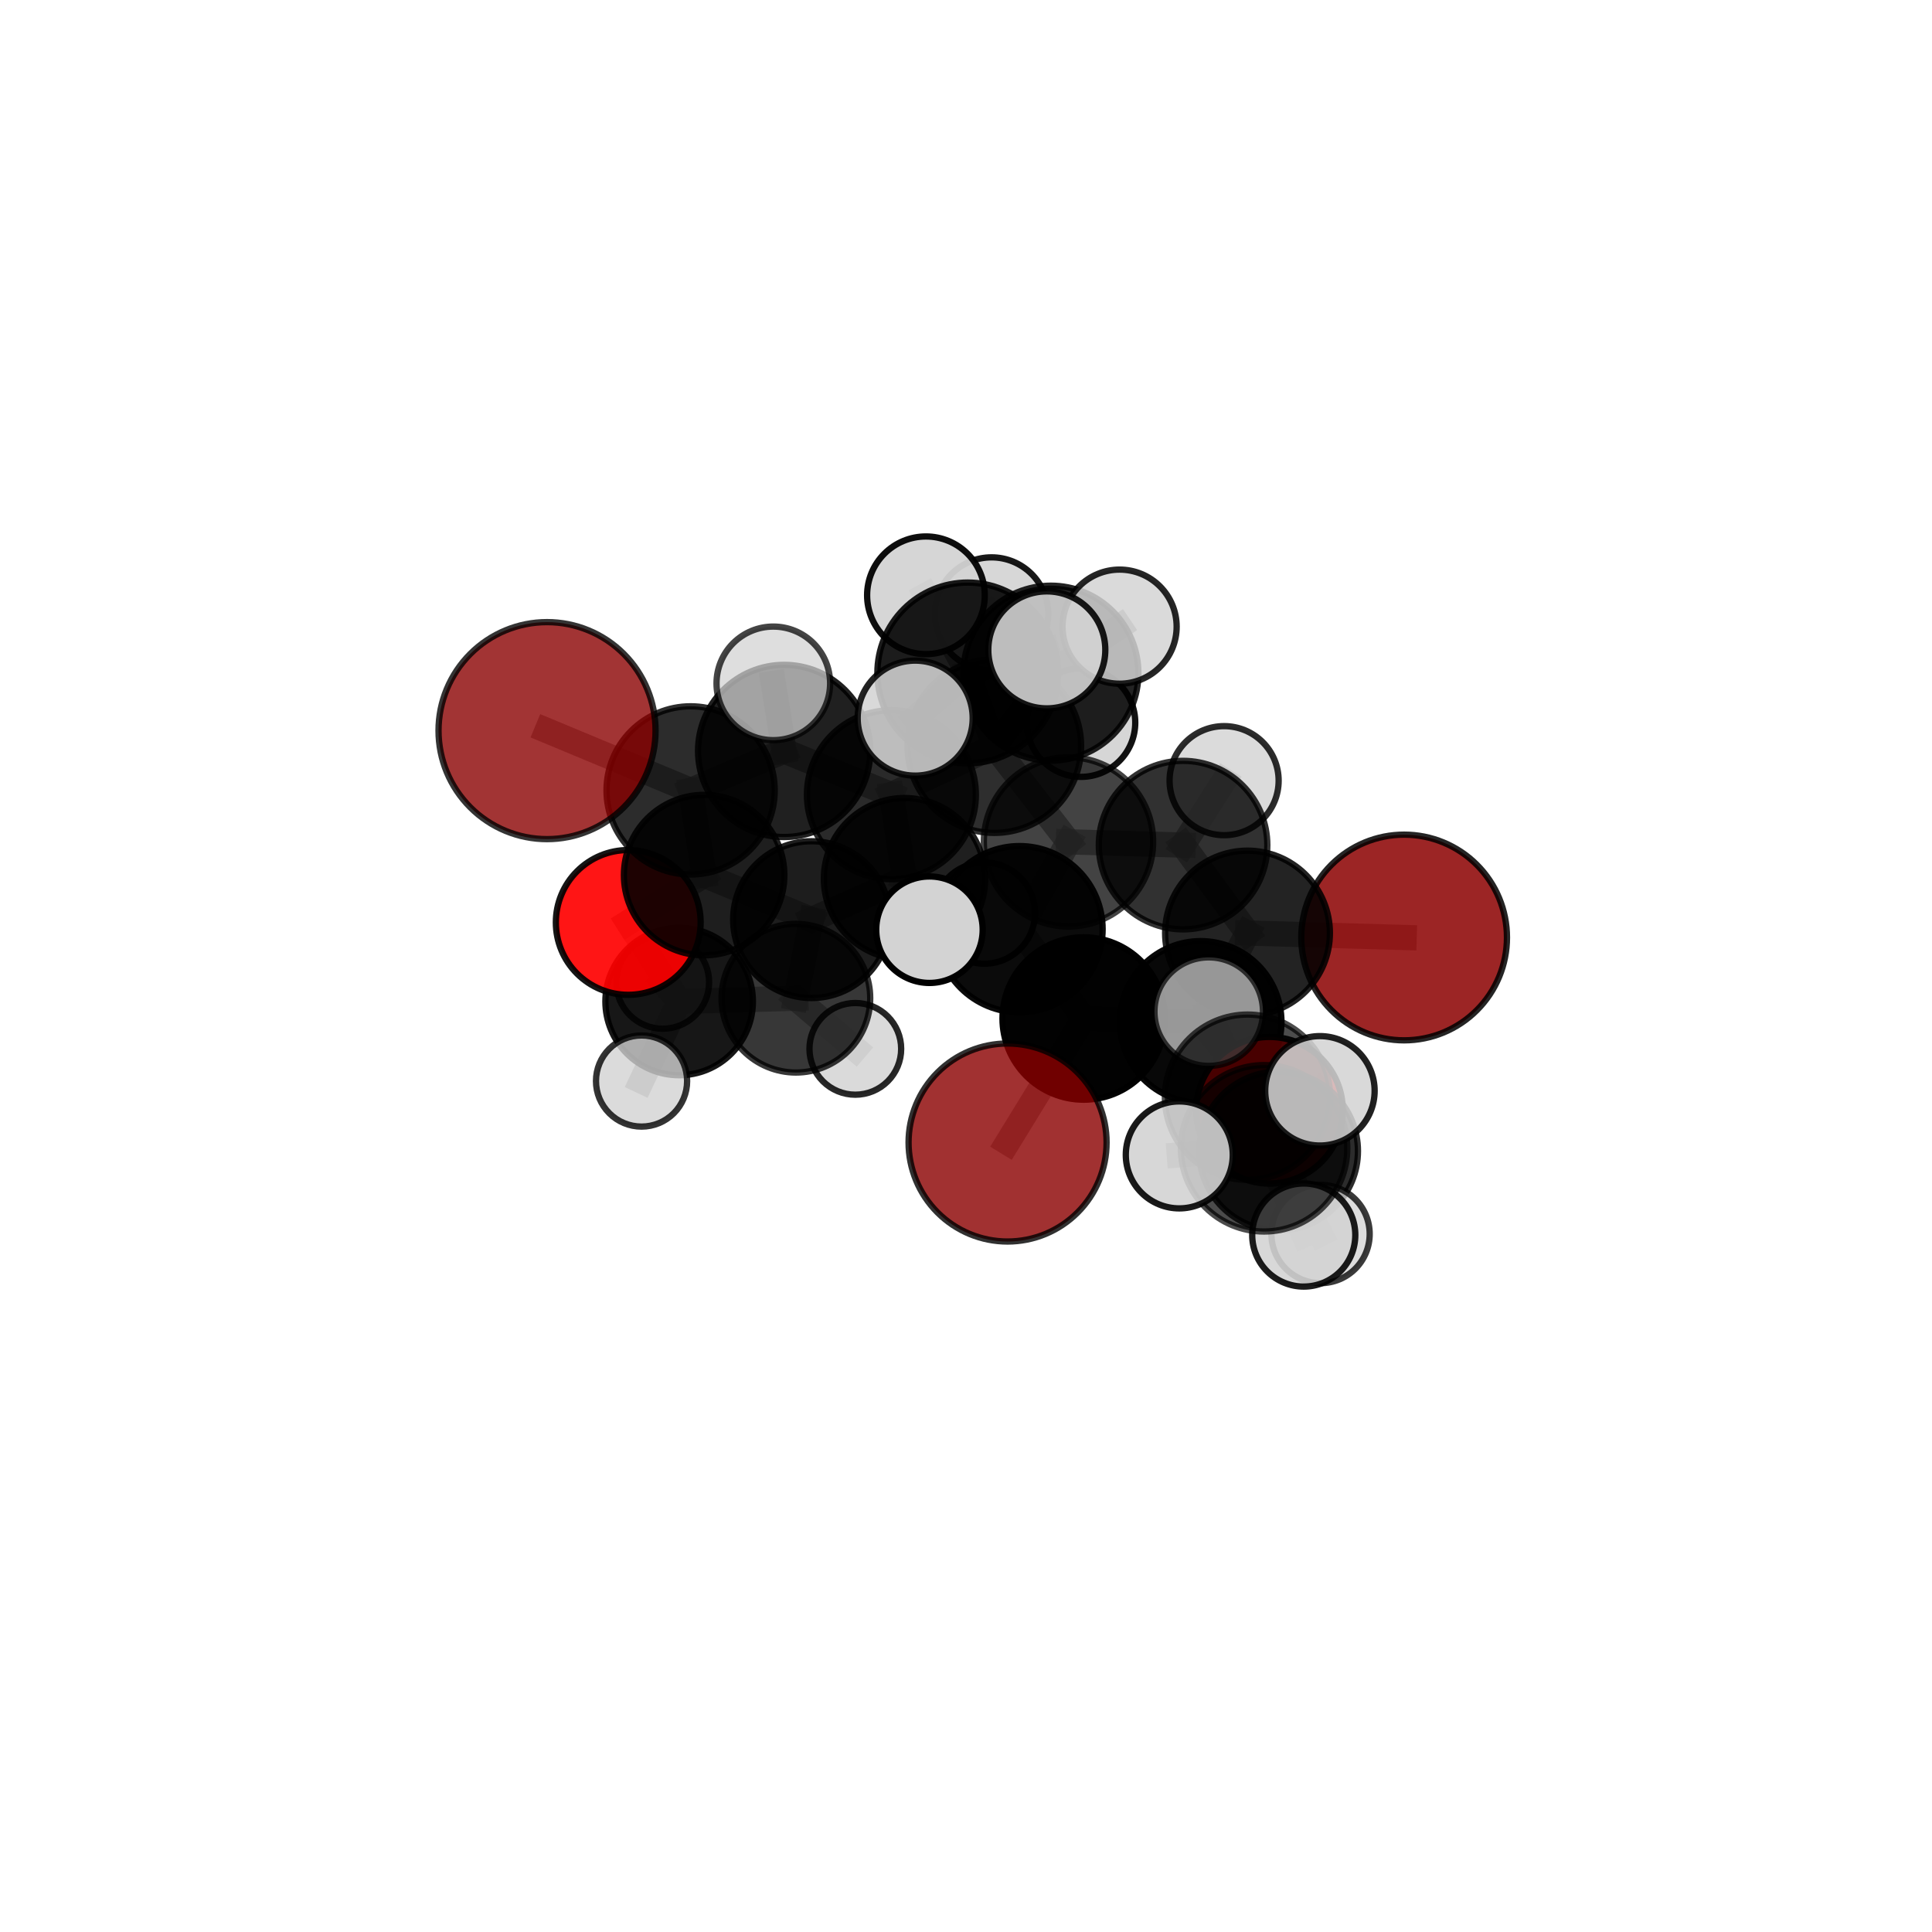 <?xml version="1.0" encoding="utf-8" standalone="no"?>
<!DOCTYPE svg PUBLIC "-//W3C//DTD SVG 1.1//EN"
  "http://www.w3.org/Graphics/SVG/1.1/DTD/svg11.dtd">
<svg xmlns:xlink="http://www.w3.org/1999/xlink" width="153pt" height="153pt" viewBox="0 0 153 153" xmlns="http://www.w3.org/2000/svg" version="1.1">
 <defs>
  <style type="text/css">*{stroke-linejoin: round; stroke-linecap: butt}</style>
 </defs>
 <g id="figure_1">
  <g id="patch_1">
   <path d="M 0 153 
L 153 153 
L 153 0 
L 0 0 
L 0 153 
z
" style="fill: none"/>
  </g>
  <g id="patch_2">
   <path d="M 7.2 145.8 
L 145.8 145.8 
L 145.8 7.2 
L 7.2 7.2 
L 7.2 145.8 
z
" style="fill: none"/>
  </g>
  <g id="axes_1">
   <g id="line2d_1">
    <path d="M 79.792 90.478 
L 85.82 80.657 
" clip-path="url(#pdc532f232d)" style="fill: none; stroke: #808080; stroke-opacity: 0.653; stroke-width: 2; stroke-linecap: square"/>
   </g>
   <g id="line2d_2">
    <path d="M 85.82 80.657 
L 95.083 80.928 
" clip-path="url(#pdc532f232d)" style="fill: none; stroke: #808080; stroke-opacity: 0.664; stroke-width: 2; stroke-linecap: square"/>
   </g>
   <g id="line2d_3">
    <path d="M 111.196 74.242 
L 98.794 73.889 
" clip-path="url(#pdc532f232d)" style="fill: none; stroke: #808080; stroke-opacity: 0.677; stroke-width: 2; stroke-linecap: square"/>
   </g>
   <g id="line2d_4">
    <path d="M 98.794 73.889 
L 95.083 80.928 
" clip-path="url(#pdc532f232d)" style="fill: none; stroke: #808080; stroke-opacity: 0.671; stroke-width: 2; stroke-linecap: square"/>
   </g>
   <g id="line2d_5">
    <path d="M 43.321 57.86 
L 54.691 62.594 
" clip-path="url(#pdc532f232d)" style="fill: none; stroke: #808080; stroke-opacity: 0.714; stroke-width: 2; stroke-linecap: square"/>
   </g>
   <g id="line2d_6">
    <path d="M 54.691 62.594 
L 55.762 69.301 
" clip-path="url(#pdc532f232d)" style="fill: none; stroke: #808080; stroke-opacity: 0.678; stroke-width: 2; stroke-linecap: square"/>
   </g>
   <g id="line2d_7">
    <path d="M 100.533 87.922 
L 95.083 80.928 
" clip-path="url(#pdc532f232d)" style="fill: none; stroke: #808080; stroke-opacity: 0.65; stroke-width: 2; stroke-linecap: square"/>
   </g>
   <g id="line2d_8">
    <path d="M 100.533 87.922 
L 101.251 91.154 
" clip-path="url(#pdc532f232d)" style="fill: none; stroke: #808080; stroke-opacity: 0.642; stroke-width: 2; stroke-linecap: square"/>
   </g>
   <g id="line2d_9">
    <path d="M 101.251 91.154 
L 98.794 86.89 
" clip-path="url(#pdc532f232d)" style="fill: none; stroke: #808080; stroke-opacity: 0.665; stroke-width: 2; stroke-linecap: square"/>
   </g>
   <g id="line2d_10">
    <path d="M 101.251 91.154 
L 104.578 97.725 
" clip-path="url(#pdc532f232d)" style="fill: none; stroke: #808080; stroke-opacity: 0.632; stroke-width: 2; stroke-linecap: square"/>
   </g>
   <g id="line2d_11">
    <path d="M 49.753 73.05 
L 55.762 69.301 
" clip-path="url(#pdc532f232d)" style="fill: none; stroke: #808080; stroke-opacity: 0.641; stroke-width: 2; stroke-linecap: square"/>
   </g>
   <g id="line2d_12">
    <path d="M 49.753 73.05 
L 53.783 79.31 
" clip-path="url(#pdc532f232d)" style="fill: none; stroke: #808080; stroke-opacity: 0.606; stroke-width: 2; stroke-linecap: square"/>
   </g>
   <g id="line2d_13">
    <path d="M 53.783 79.31 
L 63.029 79.05 
" clip-path="url(#pdc532f232d)" style="fill: none; stroke: #808080; stroke-opacity: 0.588; stroke-width: 2; stroke-linecap: square"/>
   </g>
   <g id="line2d_14">
    <path d="M 53.783 79.31 
L 52.477 77.79 
" clip-path="url(#pdc532f232d)" style="fill: none; stroke: #808080; stroke-opacity: 0.579; stroke-width: 2; stroke-linecap: square"/>
   </g>
   <g id="line2d_15">
    <path d="M 53.783 79.31 
L 50.806 85.61 
" clip-path="url(#pdc532f232d)" style="fill: none; stroke: #808080; stroke-opacity: 0.572; stroke-width: 2; stroke-linecap: square"/>
   </g>
   <g id="line2d_16">
    <path d="M 78.746 59.088 
L 84.616 66.669 
" clip-path="url(#pdc532f232d)" style="fill: none; stroke: #808080; stroke-opacity: 0.72; stroke-width: 2; stroke-linecap: square"/>
   </g>
   <g id="line2d_17">
    <path d="M 78.746 59.088 
L 70.592 62.935 
" clip-path="url(#pdc532f232d)" style="fill: none; stroke: #808080; stroke-opacity: 0.719; stroke-width: 2; stroke-linecap: square"/>
   </g>
   <g id="line2d_18">
    <path d="M 78.746 59.088 
L 83.224 53.31 
" clip-path="url(#pdc532f232d)" style="fill: none; stroke: #808080; stroke-opacity: 0.737; stroke-width: 2; stroke-linecap: square"/>
   </g>
   <g id="line2d_19">
    <path d="M 78.746 59.088 
L 76.639 53.292 
" clip-path="url(#pdc532f232d)" style="fill: none; stroke: #808080; stroke-opacity: 0.755; stroke-width: 2; stroke-linecap: square"/>
   </g>
   <g id="line2d_20">
    <path d="M 84.616 66.669 
L 93.69 66.926 
" clip-path="url(#pdc532f232d)" style="fill: none; stroke: #808080; stroke-opacity: 0.705; stroke-width: 2; stroke-linecap: square"/>
   </g>
   <g id="line2d_21">
    <path d="M 84.616 66.669 
L 80.737 73.585 
" clip-path="url(#pdc532f232d)" style="fill: none; stroke: #808080; stroke-opacity: 0.698; stroke-width: 2; stroke-linecap: square"/>
   </g>
   <g id="line2d_22">
    <path d="M 70.592 62.935 
L 62.098 59.469 
" clip-path="url(#pdc532f232d)" style="fill: none; stroke: #808080; stroke-opacity: 0.715; stroke-width: 2; stroke-linecap: square"/>
   </g>
   <g id="line2d_23">
    <path d="M 70.592 62.935 
L 71.632 69.585 
" clip-path="url(#pdc532f232d)" style="fill: none; stroke: #808080; stroke-opacity: 0.682; stroke-width: 2; stroke-linecap: square"/>
   </g>
   <g id="line2d_24">
    <path d="M 83.224 53.31 
L 78.523 48.623 
" clip-path="url(#pdc532f232d)" style="fill: none; stroke: #808080; stroke-opacity: 0.749; stroke-width: 2; stroke-linecap: square"/>
   </g>
   <g id="line2d_25">
    <path d="M 83.224 53.31 
L 88.663 49.627 
" clip-path="url(#pdc532f232d)" style="fill: none; stroke: #808080; stroke-opacity: 0.753; stroke-width: 2; stroke-linecap: square"/>
   </g>
   <g id="line2d_26">
    <path d="M 83.224 53.31 
L 85.607 57.226 
" clip-path="url(#pdc532f232d)" style="fill: none; stroke: #808080; stroke-opacity: 0.726; stroke-width: 2; stroke-linecap: square"/>
   </g>
   <g id="line2d_27">
    <path d="M 76.639 53.292 
L 73.328 47.143 
" clip-path="url(#pdc532f232d)" style="fill: none; stroke: #808080; stroke-opacity: 0.789; stroke-width: 2; stroke-linecap: square"/>
   </g>
   <g id="line2d_28">
    <path d="M 76.639 53.292 
L 72.476 56.869 
" clip-path="url(#pdc532f232d)" style="fill: none; stroke: #808080; stroke-opacity: 0.776; stroke-width: 2; stroke-linecap: square"/>
   </g>
   <g id="line2d_29">
    <path d="M 76.639 53.292 
L 82.899 51.466 
" clip-path="url(#pdc532f232d)" style="fill: none; stroke: #808080; stroke-opacity: 0.786; stroke-width: 2; stroke-linecap: square"/>
   </g>
   <g id="line2d_30">
    <path d="M 93.69 66.926 
L 98.794 73.889 
" clip-path="url(#pdc532f232d)" style="fill: none; stroke: #808080; stroke-opacity: 0.691; stroke-width: 2; stroke-linecap: square"/>
   </g>
   <g id="line2d_31">
    <path d="M 93.69 66.926 
L 96.941 61.823 
" clip-path="url(#pdc532f232d)" style="fill: none; stroke: #808080; stroke-opacity: 0.709; stroke-width: 2; stroke-linecap: square"/>
   </g>
   <g id="line2d_32">
    <path d="M 80.737 73.585 
L 85.82 80.657 
" clip-path="url(#pdc532f232d)" style="fill: none; stroke: #808080; stroke-opacity: 0.678; stroke-width: 2; stroke-linecap: square"/>
   </g>
   <g id="line2d_33">
    <path d="M 80.737 73.585 
L 73.605 73.625 
" clip-path="url(#pdc532f232d)" style="fill: none; stroke: #808080; stroke-opacity: 0.69; stroke-width: 2; stroke-linecap: square"/>
   </g>
   <g id="line2d_34">
    <path d="M 62.098 59.469 
L 54.691 62.594 
" clip-path="url(#pdc532f232d)" style="fill: none; stroke: #808080; stroke-opacity: 0.712; stroke-width: 2; stroke-linecap: square"/>
   </g>
   <g id="line2d_35">
    <path d="M 62.098 59.469 
L 61.24 54.117 
" clip-path="url(#pdc532f232d)" style="fill: none; stroke: #808080; stroke-opacity: 0.742; stroke-width: 2; stroke-linecap: square"/>
   </g>
   <g id="line2d_36">
    <path d="M 71.632 69.585 
L 64.268 72.829 
" clip-path="url(#pdc532f232d)" style="fill: none; stroke: #808080; stroke-opacity: 0.647; stroke-width: 2; stroke-linecap: square"/>
   </g>
   <g id="line2d_37">
    <path d="M 71.632 69.585 
L 77.954 72.309 
" clip-path="url(#pdc532f232d)" style="fill: none; stroke: #808080; stroke-opacity: 0.652; stroke-width: 2; stroke-linecap: square"/>
   </g>
   <g id="line2d_38">
    <path d="M 64.268 72.829 
L 55.762 69.301 
" clip-path="url(#pdc532f232d)" style="fill: none; stroke: #808080; stroke-opacity: 0.645; stroke-width: 2; stroke-linecap: square"/>
   </g>
   <g id="line2d_39">
    <path d="M 64.268 72.829 
L 63.029 79.05 
" clip-path="url(#pdc532f232d)" style="fill: none; stroke: #808080; stroke-opacity: 0.613; stroke-width: 2; stroke-linecap: square"/>
   </g>
   <g id="line2d_40">
    <path d="M 63.029 79.05 
L 67.735 83.061 
" clip-path="url(#pdc532f232d)" style="fill: none; stroke: #808080; stroke-opacity: 0.578; stroke-width: 2; stroke-linecap: square"/>
   </g>
   <g id="line2d_41">
    <path d="M 98.794 86.89 
L 100.106 90.938 
" clip-path="url(#pdc532f232d)" style="fill: none; stroke: #808080; stroke-opacity: 0.686; stroke-width: 2; stroke-linecap: square"/>
   </g>
   <g id="line2d_42">
    <path d="M 98.794 86.89 
L 95.722 80.114 
" clip-path="url(#pdc532f232d)" style="fill: none; stroke: #808080; stroke-opacity: 0.697; stroke-width: 2; stroke-linecap: square"/>
   </g>
   <g id="line2d_43">
    <path d="M 100.106 90.938 
L 103.248 97.805 
" clip-path="url(#pdc532f232d)" style="fill: none; stroke: #808080; stroke-opacity: 0.675; stroke-width: 2; stroke-linecap: square"/>
   </g>
   <g id="line2d_44">
    <path d="M 100.106 90.938 
L 104.528 86.385 
" clip-path="url(#pdc532f232d)" style="fill: none; stroke: #808080; stroke-opacity: 0.704; stroke-width: 2; stroke-linecap: square"/>
   </g>
   <g id="line2d_45">
    <path d="M 100.106 90.938 
L 93.39 91.46 
" clip-path="url(#pdc532f232d)" style="fill: none; stroke: #808080; stroke-opacity: 0.693; stroke-width: 2; stroke-linecap: square"/>
   </g>
   <g id="Path3DCollection_1">
    <path d="M 52.477 81.468 
C 53.453 81.468 54.388 81.08 55.078 80.391 
C 55.768 79.701 56.155 78.765 56.155 77.79 
C 56.155 76.815 55.768 75.879 55.078 75.19 
C 54.388 74.5 53.453 74.112 52.477 74.112 
C 51.502 74.112 50.567 74.5 49.877 75.19 
C 49.187 75.879 48.8 76.815 48.8 77.79 
C 48.8 78.765 49.187 79.701 49.877 80.391 
C 50.567 81.08 51.502 81.468 52.477 81.468 
z
" clip-path="url(#pdc532f232d)" style="fill: #d3d3d3; fill-opacity: 0.799; stroke: #000000; stroke-opacity: 0.799; stroke-width: 0.5"/>
    <path d="M 67.735 86.692 
C 68.698 86.692 69.622 86.31 70.303 85.629 
C 70.984 84.948 71.366 84.024 71.366 83.061 
C 71.366 82.098 70.984 81.175 70.303 80.494 
C 69.622 79.813 68.698 79.43 67.735 79.43 
C 66.772 79.43 65.849 79.813 65.168 80.494 
C 64.487 81.175 64.104 82.098 64.104 83.061 
C 64.104 84.024 64.487 84.948 65.168 85.629 
C 65.849 86.31 66.772 86.692 67.735 86.692 
z
" clip-path="url(#pdc532f232d)" style="fill: #d3d3d3; fill-opacity: 0.842; stroke: #000000; stroke-opacity: 0.842; stroke-width: 0.5"/>
    <path d="M 53.783 85.15 
C 55.332 85.15 56.818 84.535 57.913 83.44 
C 59.008 82.344 59.624 80.859 59.624 79.31 
C 59.624 77.76 59.008 76.275 57.913 75.179 
C 56.818 74.084 55.332 73.469 53.783 73.469 
C 52.234 73.469 50.748 74.084 49.653 75.179 
C 48.557 76.275 47.942 77.76 47.942 79.31 
C 47.942 80.859 48.557 82.344 49.653 83.44 
C 50.748 84.535 52.234 85.15 53.783 85.15 
z
" clip-path="url(#pdc532f232d)" style="fill-opacity: 0.909; stroke: #000000; stroke-opacity: 0.909; stroke-width: 0.5"/>
    <path d="M 50.806 89.218 
C 51.763 89.218 52.681 88.838 53.358 88.161 
C 54.034 87.485 54.415 86.567 54.415 85.61 
C 54.415 84.653 54.034 83.735 53.358 83.058 
C 52.681 82.382 51.763 82.001 50.806 82.001 
C 49.849 82.001 48.931 82.382 48.255 83.058 
C 47.578 83.735 47.198 84.653 47.198 85.61 
C 47.198 86.567 47.578 87.485 48.255 88.161 
C 48.931 88.838 49.849 89.218 50.806 89.218 
z
" clip-path="url(#pdc532f232d)" style="fill: #d3d3d3; fill-opacity: 0.797; stroke: #000000; stroke-opacity: 0.797; stroke-width: 0.5"/>
    <path d="M 63.029 84.937 
C 64.59 84.937 66.087 84.317 67.191 83.213 
C 68.295 82.109 68.915 80.611 68.915 79.05 
C 68.915 77.489 68.295 75.992 67.191 74.888 
C 66.087 73.784 64.59 73.164 63.029 73.164 
C 61.468 73.164 59.97 73.784 58.867 74.888 
C 57.763 75.992 57.142 77.489 57.142 79.05 
C 57.142 80.611 57.763 82.109 58.867 83.213 
C 59.97 84.317 61.468 84.937 63.029 84.937 
z
" clip-path="url(#pdc532f232d)" style="fill-opacity: 0.784; stroke: #000000; stroke-opacity: 0.784; stroke-width: 0.5"/>
    <path d="M 49.753 78.783 
C 51.273 78.783 52.732 78.179 53.807 77.104 
C 54.882 76.029 55.486 74.57 55.486 73.05 
C 55.486 71.53 54.882 70.071 53.807 68.996 
C 52.732 67.921 51.273 67.317 49.753 67.317 
C 48.233 67.317 46.774 67.921 45.699 68.996 
C 44.624 70.071 44.02 71.53 44.02 73.05 
C 44.02 74.57 44.624 76.029 45.699 77.104 
C 46.774 78.179 48.233 78.783 49.753 78.783 
z
" clip-path="url(#pdc532f232d)" style="fill: #ff0000; fill-opacity: 0.916; stroke: #000000; stroke-opacity: 0.916; stroke-width: 0.5"/>
    <path d="M 64.268 79.037 
C 65.914 79.037 67.493 78.383 68.658 77.219 
C 69.822 76.055 70.476 74.475 70.476 72.829 
C 70.476 71.182 69.822 69.603 68.658 68.439 
C 67.493 67.275 65.914 66.62 64.268 66.62 
C 62.621 66.62 61.042 67.275 59.878 68.439 
C 58.713 69.603 58.059 71.182 58.059 72.829 
C 58.059 74.475 58.713 76.055 59.878 77.219 
C 61.042 78.383 62.621 79.037 64.268 79.037 
z
" clip-path="url(#pdc532f232d)" style="fill-opacity: 0.884; stroke: #000000; stroke-opacity: 0.884; stroke-width: 0.5"/>
    <path d="M 55.762 75.655 
C 57.447 75.655 59.063 74.985 60.255 73.794 
C 61.446 72.602 62.116 70.986 62.116 69.301 
C 62.116 67.616 61.446 66 60.255 64.808 
C 59.063 63.617 57.447 62.947 55.762 62.947 
C 54.077 62.947 52.461 63.617 51.269 64.808 
C 50.078 66 49.408 67.616 49.408 69.301 
C 49.408 70.986 50.078 72.602 51.269 73.794 
C 52.461 74.985 54.077 75.655 55.762 75.655 
z
" clip-path="url(#pdc532f232d)" style="fill-opacity: 0.881; stroke: #000000; stroke-opacity: 0.881; stroke-width: 0.5"/>
    <path d="M 85.607 61.523 
C 86.747 61.523 87.84 61.07 88.646 60.264 
C 89.451 59.458 89.904 58.365 89.904 57.226 
C 89.904 56.086 89.451 54.993 88.646 54.187 
C 87.84 53.382 86.747 52.929 85.607 52.929 
C 84.468 52.929 83.375 53.382 82.569 54.187 
C 81.763 54.993 81.31 56.086 81.31 57.226 
C 81.31 58.365 81.763 59.458 82.569 60.264 
C 83.375 61.07 84.468 61.523 85.607 61.523 
z
" clip-path="url(#pdc532f232d)" style="fill: #d3d3d3; fill-opacity: 0.927; stroke: #000000; stroke-opacity: 0.927; stroke-width: 0.5"/>
    <path d="M 77.954 76.318 
C 79.017 76.318 80.037 75.896 80.789 75.144 
C 81.541 74.392 81.963 73.372 81.963 72.309 
C 81.963 71.246 81.541 70.226 80.789 69.475 
C 80.037 68.723 79.017 68.3 77.954 68.3 
C 76.891 68.3 75.871 68.723 75.119 69.475 
C 74.368 70.226 73.945 71.246 73.945 72.309 
C 73.945 73.372 74.368 74.392 75.119 75.144 
C 75.871 75.896 76.891 76.318 77.954 76.318 
z
" clip-path="url(#pdc532f232d)" style="fill: #d3d3d3; fill-opacity: 0.972; stroke: #000000; stroke-opacity: 0.972; stroke-width: 0.5"/>
    <path d="M 71.632 75.973 
C 73.326 75.973 74.951 75.3 76.149 74.102 
C 77.347 72.904 78.02 71.279 78.02 69.585 
C 78.02 67.891 77.347 66.266 76.149 65.068 
C 74.951 63.87 73.326 63.197 71.632 63.197 
C 69.938 63.197 68.313 63.87 67.115 65.068 
C 65.918 66.266 65.244 67.891 65.244 69.585 
C 65.244 71.279 65.918 72.904 67.115 74.102 
C 68.313 75.3 69.938 75.973 71.632 75.973 
z
" clip-path="url(#pdc532f232d)" style="fill-opacity: 0.878; stroke: #000000; stroke-opacity: 0.878; stroke-width: 0.5"/>
    <path d="M 78.523 53.107 
C 79.712 53.107 80.853 52.635 81.694 51.794 
C 82.535 50.953 83.007 49.812 83.007 48.623 
C 83.007 47.434 82.535 46.293 81.694 45.452 
C 80.853 44.611 79.712 44.138 78.523 44.138 
C 77.334 44.138 76.193 44.611 75.352 45.452 
C 74.511 46.293 74.038 47.434 74.038 48.623 
C 74.038 49.812 74.511 50.953 75.352 51.794 
C 76.193 52.635 77.334 53.107 78.523 53.107 
z
" clip-path="url(#pdc532f232d)" style="fill: #d3d3d3; fill-opacity: 0.905; stroke: #000000; stroke-opacity: 0.905; stroke-width: 0.5"/>
    <path d="M 83.224 60.238 
C 85.062 60.238 86.824 59.508 88.123 58.209 
C 89.422 56.909 90.152 55.147 90.152 53.31 
C 90.152 51.473 89.422 49.71 88.123 48.411 
C 86.824 47.112 85.062 46.382 83.224 46.382 
C 81.387 46.382 79.625 47.112 78.326 48.411 
C 77.027 49.71 76.297 51.473 76.297 53.31 
C 76.297 55.147 77.027 56.909 78.326 58.209 
C 79.625 59.508 81.387 60.238 83.224 60.238 
z
" clip-path="url(#pdc532f232d)" style="fill-opacity: 0.861; stroke: #000000; stroke-opacity: 0.861; stroke-width: 0.5"/>
    <path d="M 54.691 69.255 
C 56.458 69.255 58.152 68.553 59.401 67.304 
C 60.651 66.055 61.352 64.36 61.352 62.594 
C 61.352 60.827 60.651 59.133 59.401 57.884 
C 58.152 56.635 56.458 55.933 54.691 55.933 
C 52.925 55.933 51.231 56.635 49.982 57.884 
C 48.732 59.133 48.031 60.827 48.031 62.594 
C 48.031 64.36 48.732 66.055 49.982 67.304 
C 51.231 68.553 52.925 69.255 54.691 69.255 
z
" clip-path="url(#pdc532f232d)" style="fill-opacity: 0.825; stroke: #000000; stroke-opacity: 0.825; stroke-width: 0.5"/>
    <path d="M 70.592 69.625 
C 72.367 69.625 74.068 68.92 75.323 67.665 
C 76.578 66.411 77.282 64.709 77.282 62.935 
C 77.282 61.16 76.578 59.459 75.323 58.204 
C 74.068 56.95 72.367 56.245 70.592 56.245 
C 68.818 56.245 67.116 56.95 65.862 58.204 
C 64.607 59.459 63.902 61.16 63.902 62.935 
C 63.902 64.709 64.607 66.411 65.862 67.665 
C 67.116 68.92 68.818 69.625 70.592 69.625 
z
" clip-path="url(#pdc532f232d)" style="fill-opacity: 0.833; stroke: #000000; stroke-opacity: 0.833; stroke-width: 0.5"/>
    <path d="M 43.321 66.453 
C 45.6 66.453 47.786 65.548 49.398 63.936 
C 51.009 62.325 51.915 60.139 51.915 57.86 
C 51.915 55.581 51.009 53.395 49.398 51.783 
C 47.786 50.172 45.6 49.267 43.321 49.267 
C 41.042 49.267 38.856 50.172 37.245 51.783 
C 35.633 53.395 34.728 55.581 34.728 57.86 
C 34.728 60.139 35.633 62.325 37.245 63.936 
C 38.856 65.548 41.042 66.453 43.321 66.453 
z
" clip-path="url(#pdc532f232d)" style="fill: #8b0000; fill-opacity: 0.793; stroke: #000000; stroke-opacity: 0.793; stroke-width: 0.5"/>
    <path d="M 88.663 54.146 
C 89.862 54.146 91.011 53.67 91.858 52.822 
C 92.706 51.975 93.182 50.825 93.182 49.627 
C 93.182 48.428 92.706 47.279 91.858 46.432 
C 91.011 45.584 89.862 45.108 88.663 45.108 
C 87.465 45.108 86.315 45.584 85.468 46.432 
C 84.62 47.279 84.144 48.428 84.144 49.627 
C 84.144 50.825 84.62 51.975 85.468 52.822 
C 86.315 53.67 87.465 54.146 88.663 54.146 
z
" clip-path="url(#pdc532f232d)" style="fill: #d3d3d3; fill-opacity: 0.85; stroke: #000000; stroke-opacity: 0.85; stroke-width: 0.5"/>
    <path d="M 62.098 66.287 
C 63.907 66.287 65.641 65.569 66.92 64.29 
C 68.198 63.011 68.917 61.277 68.917 59.469 
C 68.917 57.661 68.198 55.926 66.92 54.648 
C 65.641 53.369 63.907 52.651 62.098 52.651 
C 60.29 52.651 58.556 53.369 57.277 54.648 
C 55.999 55.926 55.28 57.661 55.28 59.469 
C 55.28 61.277 55.999 63.011 57.277 64.29 
C 58.556 65.569 60.29 66.287 62.098 66.287 
z
" clip-path="url(#pdc532f232d)" style="fill-opacity: 0.875; stroke: #000000; stroke-opacity: 0.875; stroke-width: 0.5"/>
    <path d="M 96.941 66.141 
C 98.086 66.141 99.184 65.686 99.994 64.876 
C 100.804 64.066 101.259 62.968 101.259 61.823 
C 101.259 60.677 100.804 59.579 99.994 58.769 
C 99.184 57.959 98.086 57.504 96.941 57.504 
C 95.795 57.504 94.697 57.959 93.887 58.769 
C 93.077 59.579 92.622 60.677 92.622 61.823 
C 92.622 62.968 93.077 64.066 93.887 64.876 
C 94.697 65.686 95.795 66.141 96.941 66.141 
z
" clip-path="url(#pdc532f232d)" style="fill: #d3d3d3; fill-opacity: 0.827; stroke: #000000; stroke-opacity: 0.827; stroke-width: 0.5"/>
    <path d="M 78.746 65.96 
C 80.568 65.96 82.316 65.236 83.604 63.947 
C 84.893 62.659 85.617 60.911 85.617 59.088 
C 85.617 57.266 84.893 55.518 83.604 54.229 
C 82.316 52.941 80.568 52.217 78.746 52.217 
C 76.923 52.217 75.175 52.941 73.887 54.229 
C 72.598 55.518 71.874 57.266 71.874 59.088 
C 71.874 60.911 72.598 62.659 73.887 63.947 
C 75.175 65.236 76.923 65.96 78.746 65.96 
z
" clip-path="url(#pdc532f232d)" style="fill-opacity: 0.819; stroke: #000000; stroke-opacity: 0.819; stroke-width: 0.5"/>
    <path d="M 93.69 73.599 
C 95.46 73.599 97.157 72.896 98.409 71.645 
C 99.66 70.393 100.363 68.696 100.363 66.926 
C 100.363 65.156 99.66 63.459 98.409 62.207 
C 97.157 60.956 95.46 60.253 93.69 60.253 
C 91.92 60.253 90.223 60.956 88.971 62.207 
C 87.72 63.459 87.017 65.156 87.017 66.926 
C 87.017 68.696 87.72 70.393 88.971 71.645 
C 90.223 72.896 91.92 73.599 93.69 73.599 
z
" clip-path="url(#pdc532f232d)" style="fill-opacity: 0.808; stroke: #000000; stroke-opacity: 0.808; stroke-width: 0.5"/>
    <path d="M 61.24 58.615 
C 62.433 58.615 63.577 58.141 64.42 57.298 
C 65.264 56.454 65.738 55.31 65.738 54.117 
C 65.738 52.925 65.264 51.781 64.42 50.937 
C 63.577 50.094 62.433 49.62 61.24 49.62 
C 60.047 49.62 58.903 50.094 58.06 50.937 
C 57.217 51.781 56.743 52.925 56.743 54.117 
C 56.743 55.31 57.217 56.454 58.06 57.298 
C 58.903 58.141 60.047 58.615 61.24 58.615 
z
" clip-path="url(#pdc532f232d)" style="fill: #d3d3d3; fill-opacity: 0.731; stroke: #000000; stroke-opacity: 0.731; stroke-width: 0.5"/>
    <path d="M 111.196 82.387 
C 113.356 82.387 115.428 81.529 116.955 80.001 
C 118.483 78.474 119.341 76.402 119.341 74.242 
C 119.341 72.082 118.483 70.011 116.955 68.484 
C 115.428 66.956 113.356 66.098 111.196 66.098 
C 109.037 66.098 106.965 66.956 105.438 68.484 
C 103.91 70.011 103.052 72.082 103.052 74.242 
C 103.052 76.402 103.91 78.474 105.438 80.001 
C 106.965 81.529 109.037 82.387 111.196 82.387 
z
" clip-path="url(#pdc532f232d)" style="fill: #8b0000; fill-opacity: 0.854; stroke: #000000; stroke-opacity: 0.854; stroke-width: 0.5"/>
    <path d="M 84.616 73.374 
C 86.394 73.374 88.1 72.667 89.357 71.41 
C 90.614 70.153 91.321 68.447 91.321 66.669 
C 91.321 64.891 90.614 63.186 89.357 61.928 
C 88.1 60.671 86.394 59.965 84.616 59.965 
C 82.838 59.965 81.133 60.671 79.875 61.928 
C 78.618 63.186 77.912 64.891 77.912 66.669 
C 77.912 68.447 78.618 70.153 79.875 71.41 
C 81.133 72.667 82.838 73.374 84.616 73.374 
z
" clip-path="url(#pdc532f232d)" style="fill-opacity: 0.738; stroke: #000000; stroke-opacity: 0.738; stroke-width: 0.5"/>
    <path d="M 98.794 80.414 
C 100.525 80.414 102.184 79.727 103.408 78.503 
C 104.631 77.28 105.319 75.62 105.319 73.889 
C 105.319 72.159 104.631 70.499 103.408 69.276 
C 102.184 68.052 100.525 67.365 98.794 67.365 
C 97.064 67.365 95.404 68.052 94.181 69.276 
C 92.957 70.499 92.269 72.159 92.269 73.889 
C 92.269 75.62 92.957 77.28 94.181 78.503 
C 95.404 79.727 97.064 80.414 98.794 80.414 
z
" clip-path="url(#pdc532f232d)" style="fill-opacity: 0.862; stroke: #000000; stroke-opacity: 0.862; stroke-width: 0.5"/>
    <path d="M 73.328 51.801 
C 74.563 51.801 75.748 51.31 76.622 50.437 
C 77.495 49.563 77.986 48.378 77.986 47.143 
C 77.986 45.907 77.495 44.722 76.622 43.849 
C 75.748 42.975 74.563 42.484 73.328 42.484 
C 72.092 42.484 70.907 42.975 70.034 43.849 
C 69.16 44.722 68.669 45.907 68.669 47.143 
C 68.669 48.378 69.16 49.563 70.034 50.437 
C 70.907 51.31 72.092 51.801 73.328 51.801 
z
" clip-path="url(#pdc532f232d)" style="fill: #d3d3d3; fill-opacity: 0.945; stroke: #000000; stroke-opacity: 0.945; stroke-width: 0.5"/>
    <path d="M 80.737 80.169 
C 82.483 80.169 84.158 79.475 85.392 78.24 
C 86.627 77.006 87.32 75.331 87.32 73.585 
C 87.32 71.839 86.627 70.165 85.392 68.93 
C 84.158 67.696 82.483 67.002 80.737 67.002 
C 78.991 67.002 77.317 67.696 76.082 68.93 
C 74.848 70.165 74.154 71.839 74.154 73.585 
C 74.154 75.331 74.848 77.006 76.082 78.24 
C 77.317 79.475 78.991 80.169 80.737 80.169 
z
" clip-path="url(#pdc532f232d)" style="fill-opacity: 0.956; stroke: #000000; stroke-opacity: 0.956; stroke-width: 0.5"/>
    <path d="M 76.639 60.449 
C 78.537 60.449 80.357 59.694 81.699 58.352 
C 83.041 57.01 83.795 55.19 83.795 53.292 
C 83.795 51.394 83.041 49.573 81.699 48.231 
C 80.357 46.889 78.537 46.135 76.639 46.135 
C 74.741 46.135 72.92 46.889 71.578 48.231 
C 70.236 49.573 69.482 51.394 69.482 53.292 
C 69.482 55.19 70.236 57.01 71.578 58.352 
C 72.92 59.694 74.741 60.449 76.639 60.449 
z
" clip-path="url(#pdc532f232d)" style="fill-opacity: 0.888; stroke: #000000; stroke-opacity: 0.888; stroke-width: 0.5"/>
    <path d="M 73.605 77.842 
C 74.724 77.842 75.796 77.397 76.587 76.607 
C 77.377 75.816 77.822 74.744 77.822 73.625 
C 77.822 72.507 77.377 71.435 76.587 70.644 
C 75.796 69.853 74.724 69.409 73.605 69.409 
C 72.487 69.409 71.415 69.853 70.624 70.644 
C 69.833 71.435 69.389 72.507 69.389 73.625 
C 69.389 74.744 69.833 75.816 70.624 76.607 
C 71.415 77.397 72.487 77.842 73.605 77.842 
z
" clip-path="url(#pdc532f232d)" style="fill: #d3d3d3; stroke: #000000; stroke-width: 0.5"/>
    <path d="M 95.083 87.327 
C 96.78 87.327 98.408 86.653 99.608 85.453 
C 100.808 84.253 101.482 82.625 101.482 80.928 
C 101.482 79.231 100.808 77.603 99.608 76.403 
C 98.408 75.203 96.78 74.528 95.083 74.528 
C 93.386 74.528 91.758 75.203 90.558 76.403 
C 89.358 77.603 88.683 79.231 88.683 80.928 
C 88.683 82.625 89.358 84.253 90.558 85.453 
C 91.758 86.653 93.386 87.327 95.083 87.327 
z
" clip-path="url(#pdc532f232d)" style="fill-opacity: 0.967; stroke: #000000; stroke-opacity: 0.967; stroke-width: 0.5"/>
    <path d="M 85.82 87.087 
C 87.526 87.087 89.161 86.41 90.367 85.204 
C 91.573 83.998 92.251 82.362 92.251 80.657 
C 92.251 78.951 91.573 77.315 90.367 76.109 
C 89.161 74.903 87.526 74.226 85.82 74.226 
C 84.115 74.226 82.479 74.903 81.273 76.109 
C 80.067 77.315 79.389 78.951 79.389 80.657 
C 79.389 82.362 80.067 83.998 81.273 85.204 
C 82.479 86.41 84.115 87.087 85.82 87.087 
z
" clip-path="url(#pdc532f232d)" style="fill-opacity: 0.992; stroke: #000000; stroke-opacity: 0.992; stroke-width: 0.5"/>
    <path d="M 82.899 56.098 
C 84.128 56.098 85.306 55.61 86.175 54.742 
C 87.043 53.873 87.532 52.694 87.532 51.466 
C 87.532 50.237 87.043 49.059 86.175 48.19 
C 85.306 47.321 84.128 46.833 82.899 46.833 
C 81.67 46.833 80.492 47.321 79.623 48.19 
C 78.754 49.059 78.266 50.237 78.266 51.466 
C 78.266 52.694 78.754 53.873 79.623 54.742 
C 80.492 55.61 81.67 56.098 82.899 56.098 
z
" clip-path="url(#pdc532f232d)" style="fill: #d3d3d3; fill-opacity: 0.895; stroke: #000000; stroke-opacity: 0.895; stroke-width: 0.5"/>
    <path d="M 100.533 93.729 
C 102.072 93.729 103.549 93.117 104.638 92.028 
C 105.727 90.939 106.339 89.462 106.339 87.922 
C 106.339 86.382 105.727 84.905 104.638 83.817 
C 103.549 82.728 102.072 82.116 100.533 82.116 
C 98.993 82.116 97.516 82.728 96.427 83.817 
C 95.338 84.905 94.726 86.382 94.726 87.922 
C 94.726 89.462 95.338 90.939 96.427 92.028 
C 97.516 93.117 98.993 93.729 100.533 93.729 
z
" clip-path="url(#pdc532f232d)" style="fill: #ff0000; fill-opacity: 0.949; stroke: #000000; stroke-opacity: 0.949; stroke-width: 0.5"/>
    <path d="M 72.476 61.424 
C 73.683 61.424 74.842 60.944 75.696 60.09 
C 76.55 59.236 77.03 58.077 77.03 56.869 
C 77.03 55.661 76.55 54.503 75.696 53.649 
C 74.842 52.795 73.683 52.315 72.476 52.315 
C 71.268 52.315 70.109 52.795 69.255 53.649 
C 68.401 54.503 67.921 55.661 67.921 56.869 
C 67.921 58.077 68.401 59.236 69.255 60.09 
C 70.109 60.944 71.268 61.424 72.476 61.424 
z
" clip-path="url(#pdc532f232d)" style="fill: #d3d3d3; fill-opacity: 0.864; stroke: #000000; stroke-opacity: 0.864; stroke-width: 0.5"/>
    <path d="M 79.792 98.319 
C 81.872 98.319 83.866 97.493 85.336 96.022 
C 86.807 94.552 87.633 92.558 87.633 90.478 
C 87.633 88.399 86.807 86.405 85.336 84.934 
C 83.866 83.464 81.872 82.638 79.792 82.638 
C 77.713 82.638 75.719 83.464 74.248 84.934 
C 72.778 86.405 71.952 88.399 71.952 90.478 
C 71.952 92.558 72.778 94.552 74.248 96.022 
C 75.719 97.493 77.713 98.319 79.792 98.319 
z
" clip-path="url(#pdc532f232d)" style="fill: #8b0000; fill-opacity: 0.805; stroke: #000000; stroke-opacity: 0.805; stroke-width: 0.5"/>
    <path d="M 101.251 97.443 
C 102.919 97.443 104.519 96.781 105.698 95.601 
C 106.877 94.422 107.54 92.822 107.54 91.154 
C 107.54 89.486 106.877 87.887 105.698 86.707 
C 104.519 85.528 102.919 84.865 101.251 84.865 
C 99.583 84.865 97.984 85.528 96.804 86.707 
C 95.625 87.887 94.962 89.486 94.962 91.154 
C 94.962 92.822 95.625 94.422 96.804 95.601 
C 97.984 96.781 99.583 97.443 101.251 97.443 
z
" clip-path="url(#pdc532f232d)" style="fill-opacity: 0.826; stroke: #000000; stroke-opacity: 0.826; stroke-width: 0.5"/>
    <path d="M 104.578 101.616 
C 105.61 101.616 106.6 101.206 107.33 100.476 
C 108.059 99.746 108.469 98.757 108.469 97.725 
C 108.469 96.693 108.059 95.703 107.33 94.973 
C 106.6 94.243 105.61 93.833 104.578 93.833 
C 103.546 93.833 102.556 94.243 101.827 94.973 
C 101.097 95.703 100.687 96.693 100.687 97.725 
C 100.687 98.757 101.097 99.746 101.827 100.476 
C 102.556 101.206 103.546 101.616 104.578 101.616 
z
" clip-path="url(#pdc532f232d)" style="fill: #d3d3d3; fill-opacity: 0.773; stroke: #000000; stroke-opacity: 0.773; stroke-width: 0.5"/>
    <path d="M 95.722 84.41 
C 96.861 84.41 97.954 83.958 98.76 83.152 
C 99.566 82.346 100.018 81.253 100.018 80.114 
C 100.018 78.974 99.566 77.882 98.76 77.076 
C 97.954 76.27 96.861 75.817 95.722 75.817 
C 94.582 75.817 93.489 76.27 92.684 77.076 
C 91.878 77.882 91.425 78.974 91.425 80.114 
C 91.425 81.253 91.878 82.346 92.684 83.152 
C 93.489 83.958 94.582 84.41 95.722 84.41 
z
" clip-path="url(#pdc532f232d)" style="fill: #d3d3d3; fill-opacity: 0.717; stroke: #000000; stroke-opacity: 0.717; stroke-width: 0.5"/>
    <path d="M 98.794 93.436 
C 100.53 93.436 102.195 92.746 103.422 91.518 
C 104.649 90.291 105.339 88.626 105.339 86.89 
C 105.339 85.155 104.649 83.49 103.422 82.262 
C 102.195 81.035 100.53 80.345 98.794 80.345 
C 97.058 80.345 95.393 81.035 94.166 82.262 
C 92.938 83.49 92.249 85.155 92.249 86.89 
C 92.249 88.626 92.938 90.291 94.166 91.518 
C 95.393 92.746 97.058 93.436 98.794 93.436 
z
" clip-path="url(#pdc532f232d)" style="fill-opacity: 0.7; stroke: #000000; stroke-opacity: 0.7; stroke-width: 0.5"/>
    <path d="M 103.248 101.888 
C 104.33 101.888 105.369 101.457 106.134 100.692 
C 106.9 99.926 107.33 98.888 107.33 97.805 
C 107.33 96.723 106.9 95.684 106.134 94.919 
C 105.369 94.153 104.33 93.723 103.248 93.723 
C 102.165 93.723 101.126 94.153 100.361 94.919 
C 99.595 95.684 99.165 96.723 99.165 97.805 
C 99.165 98.888 99.595 99.926 100.361 100.692 
C 101.126 101.457 102.165 101.888 103.248 101.888 
z
" clip-path="url(#pdc532f232d)" style="fill: #d3d3d3; fill-opacity: 0.888; stroke: #000000; stroke-opacity: 0.888; stroke-width: 0.5"/>
    <path d="M 100.106 97.527 
C 101.853 97.527 103.529 96.833 104.765 95.597 
C 106.001 94.361 106.695 92.685 106.695 90.938 
C 106.695 89.19 106.001 87.514 104.765 86.278 
C 103.529 85.042 101.853 84.348 100.106 84.348 
C 98.358 84.348 96.682 85.042 95.446 86.278 
C 94.21 87.514 93.516 89.19 93.516 90.938 
C 93.516 92.685 94.21 94.361 95.446 95.597 
C 96.682 96.833 98.358 97.527 100.106 97.527 
z
" clip-path="url(#pdc532f232d)" style="fill-opacity: 0.706; stroke: #000000; stroke-opacity: 0.706; stroke-width: 0.5"/>
    <path d="M 93.39 95.695 
C 94.514 95.695 95.591 95.249 96.385 94.455 
C 97.179 93.661 97.626 92.583 97.626 91.46 
C 97.626 90.337 97.179 89.259 96.385 88.465 
C 95.591 87.671 94.514 87.225 93.39 87.225 
C 92.267 87.225 91.19 87.671 90.396 88.465 
C 89.601 89.259 89.155 90.337 89.155 91.46 
C 89.155 92.583 89.601 93.661 90.396 94.455 
C 91.19 95.249 92.267 95.695 93.39 95.695 
z
" clip-path="url(#pdc532f232d)" style="fill: #d3d3d3; fill-opacity: 0.899; stroke: #000000; stroke-opacity: 0.899; stroke-width: 0.5"/>
    <path d="M 104.528 90.718 
C 105.677 90.718 106.779 90.261 107.592 89.449 
C 108.404 88.636 108.861 87.534 108.861 86.385 
C 108.861 85.236 108.404 84.134 107.592 83.321 
C 106.779 82.509 105.677 82.052 104.528 82.052 
C 103.379 82.052 102.277 82.509 101.464 83.321 
C 100.652 84.134 100.195 85.236 100.195 86.385 
C 100.195 87.534 100.652 88.636 101.464 89.449 
C 102.277 90.261 103.379 90.718 104.528 90.718 
z
" clip-path="url(#pdc532f232d)" style="fill: #d3d3d3; fill-opacity: 0.87; stroke: #000000; stroke-opacity: 0.87; stroke-width: 0.5"/>
   </g>
  </g>
 </g>
 <defs>
  <clipPath id="pdc532f232d">
   <rect x="7.2" y="7.2" width="138.6" height="138.6"/>
  </clipPath>
 </defs>
</svg>
